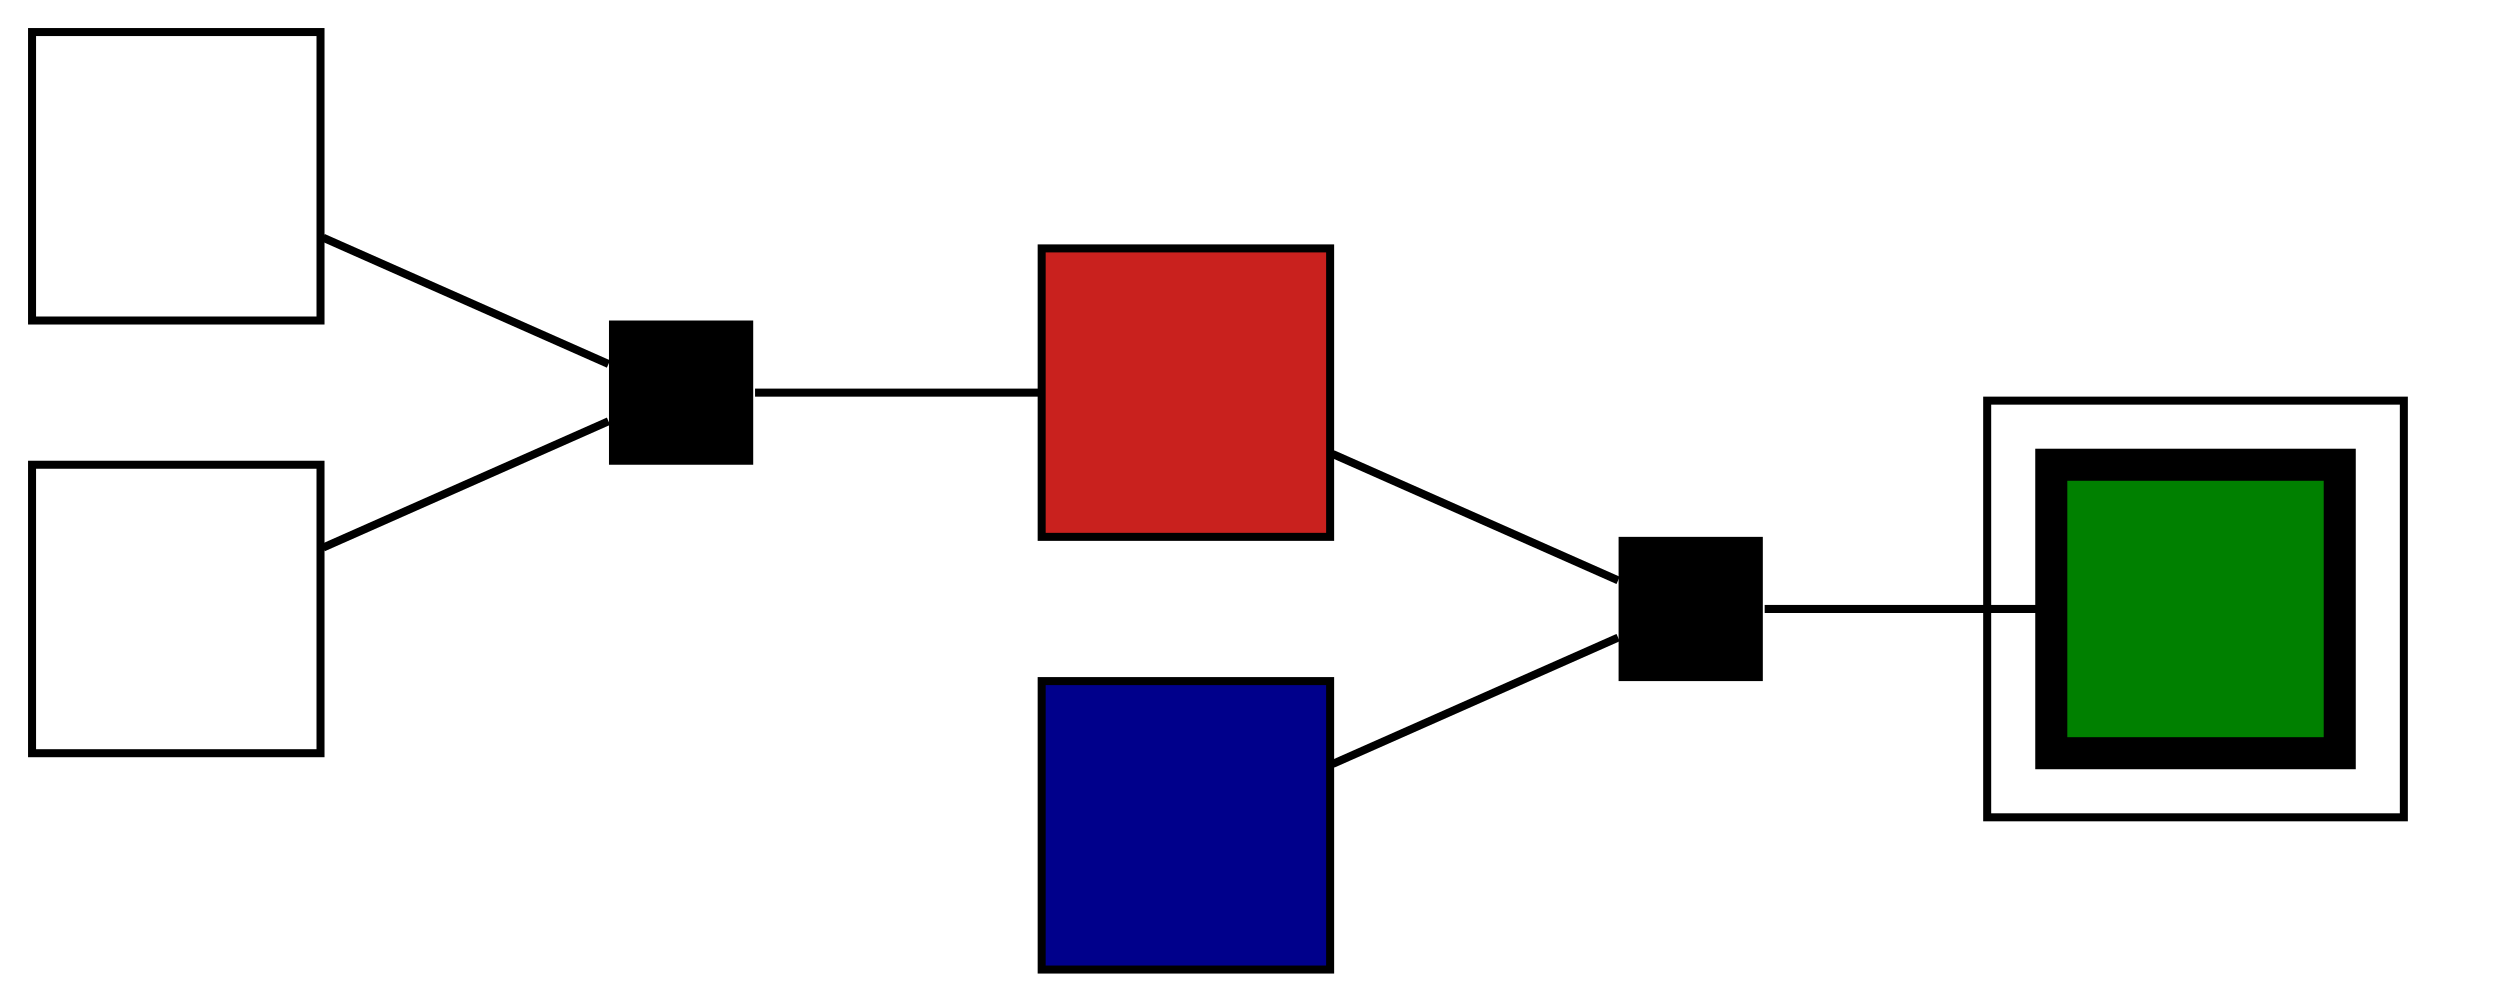 <?xml version="1.0" encoding="UTF-8" standalone="no"?>
<!DOCTYPE svg PUBLIC "-//W3C//DTD SVG 1.1//EN"
 "http://www.w3.org/Graphics/SVG/1.1/DTD/svg11.dtd">
<!-- Generated by graphviz version 2.43.0 (0)
 -->
<!-- Title: g Pages: 1 -->
<svg width="312pt" height="125pt"
 viewBox="0.00 0.00 312.00 125.00" xmlns="http://www.w3.org/2000/svg" xmlns:xlink="http://www.w3.org/1999/xlink">
<g id="graph0" class="graph" transform="scale(1 1) rotate(0) translate(4 121)">
<title>g</title>
<polygon fill="white" stroke="transparent" points="-4,4 -4,-121 308,-121 308,4 -4,4"/>
<g id="clust1" class="cluster">
<title>cluster_actionlib</title>
<polygon fill="none" stroke="black" points="244,-19 244,-71 296,-71 296,-19 244,-19"/>
</g>
<!-- action&#45;8 -->
<g id="node1" class="node">
<title>action&#45;8</title>
<polygon fill="#008000" stroke="black" stroke-width="4" points="288,-63 252,-63 252,-27 288,-27 288,-63"/>
</g>
<!-- action&#45;1 -->
<g id="node2" class="node">
<title>action&#45;1</title>
<polygon fill="white" stroke="black" points="36,-117 0,-117 0,-81 36,-81 36,-117"/>
</g>
<!-- cluster&#45;0 -->
<g id="node6" class="node">
<title>cluster&#45;0</title>
<polygon fill="black" stroke="black" stroke-width="0" points="90,-81 72,-81 72,-63 90,-63 90,-81"/>
</g>
<!-- action&#45;1&#45;&#45;cluster&#45;0 -->
<g id="edge3" class="edge">
<title>action&#45;1&#45;&#45;cluster&#45;0</title>
<path fill="none" stroke="black" d="M36.32,-91.34C48.01,-86.16 62.91,-79.57 71.94,-75.57"/>
</g>
<!-- action&#45;3 -->
<g id="node3" class="node">
<title>action&#45;3</title>
<polygon fill="white" stroke="black" points="36,-63 0,-63 0,-27 36,-27 36,-63"/>
</g>
<!-- action&#45;3&#45;&#45;cluster&#45;0 -->
<g id="edge4" class="edge">
<title>action&#45;3&#45;&#45;cluster&#45;0</title>
<path fill="none" stroke="black" d="M36.32,-52.66C48.01,-57.84 62.91,-64.43 71.94,-68.43"/>
</g>
<!-- action&#45;4 -->
<g id="node4" class="node">
<title>action&#45;4</title>
<polygon fill="#c9211e" stroke="black" points="162,-90 126,-90 126,-54 162,-54 162,-90"/>
</g>
<!-- cluster&#45;1 -->
<g id="node7" class="node">
<title>cluster&#45;1</title>
<polygon fill="black" stroke="black" stroke-width="0" points="216,-54 198,-54 198,-36 216,-36 216,-54"/>
</g>
<!-- action&#45;4&#45;&#45;cluster&#45;1 -->
<g id="edge5" class="edge">
<title>action&#45;4&#45;&#45;cluster&#45;1</title>
<path fill="none" stroke="black" d="M162.32,-64.34C174.01,-59.16 188.91,-52.57 197.94,-48.57"/>
</g>
<!-- action&#45;7 -->
<g id="node5" class="node">
<title>action&#45;7</title>
<polygon fill="#00008b" stroke="black" points="162,-36 126,-36 126,0 162,0 162,-36"/>
</g>
<!-- action&#45;7&#45;&#45;cluster&#45;1 -->
<g id="edge6" class="edge">
<title>action&#45;7&#45;&#45;cluster&#45;1</title>
<path fill="none" stroke="black" d="M162.32,-25.66C174.01,-30.84 188.91,-37.43 197.94,-41.43"/>
</g>
<!-- cluster&#45;0&#45;&#45;action&#45;4 -->
<g id="edge1" class="edge">
<title>cluster&#45;0&#45;&#45;action&#45;4</title>
<path fill="none" stroke="black" d="M90.23,-72C99.33,-72 114.26,-72 125.92,-72"/>
</g>
<!-- cluster&#45;1&#45;&#45;action&#45;8 -->
<g id="edge2" class="edge">
<title>cluster&#45;1&#45;&#45;action&#45;8</title>
<path fill="none" stroke="black" d="M216.23,-45C225.33,-45 240.26,-45 251.92,-45"/>
</g>
</g>
</svg>
